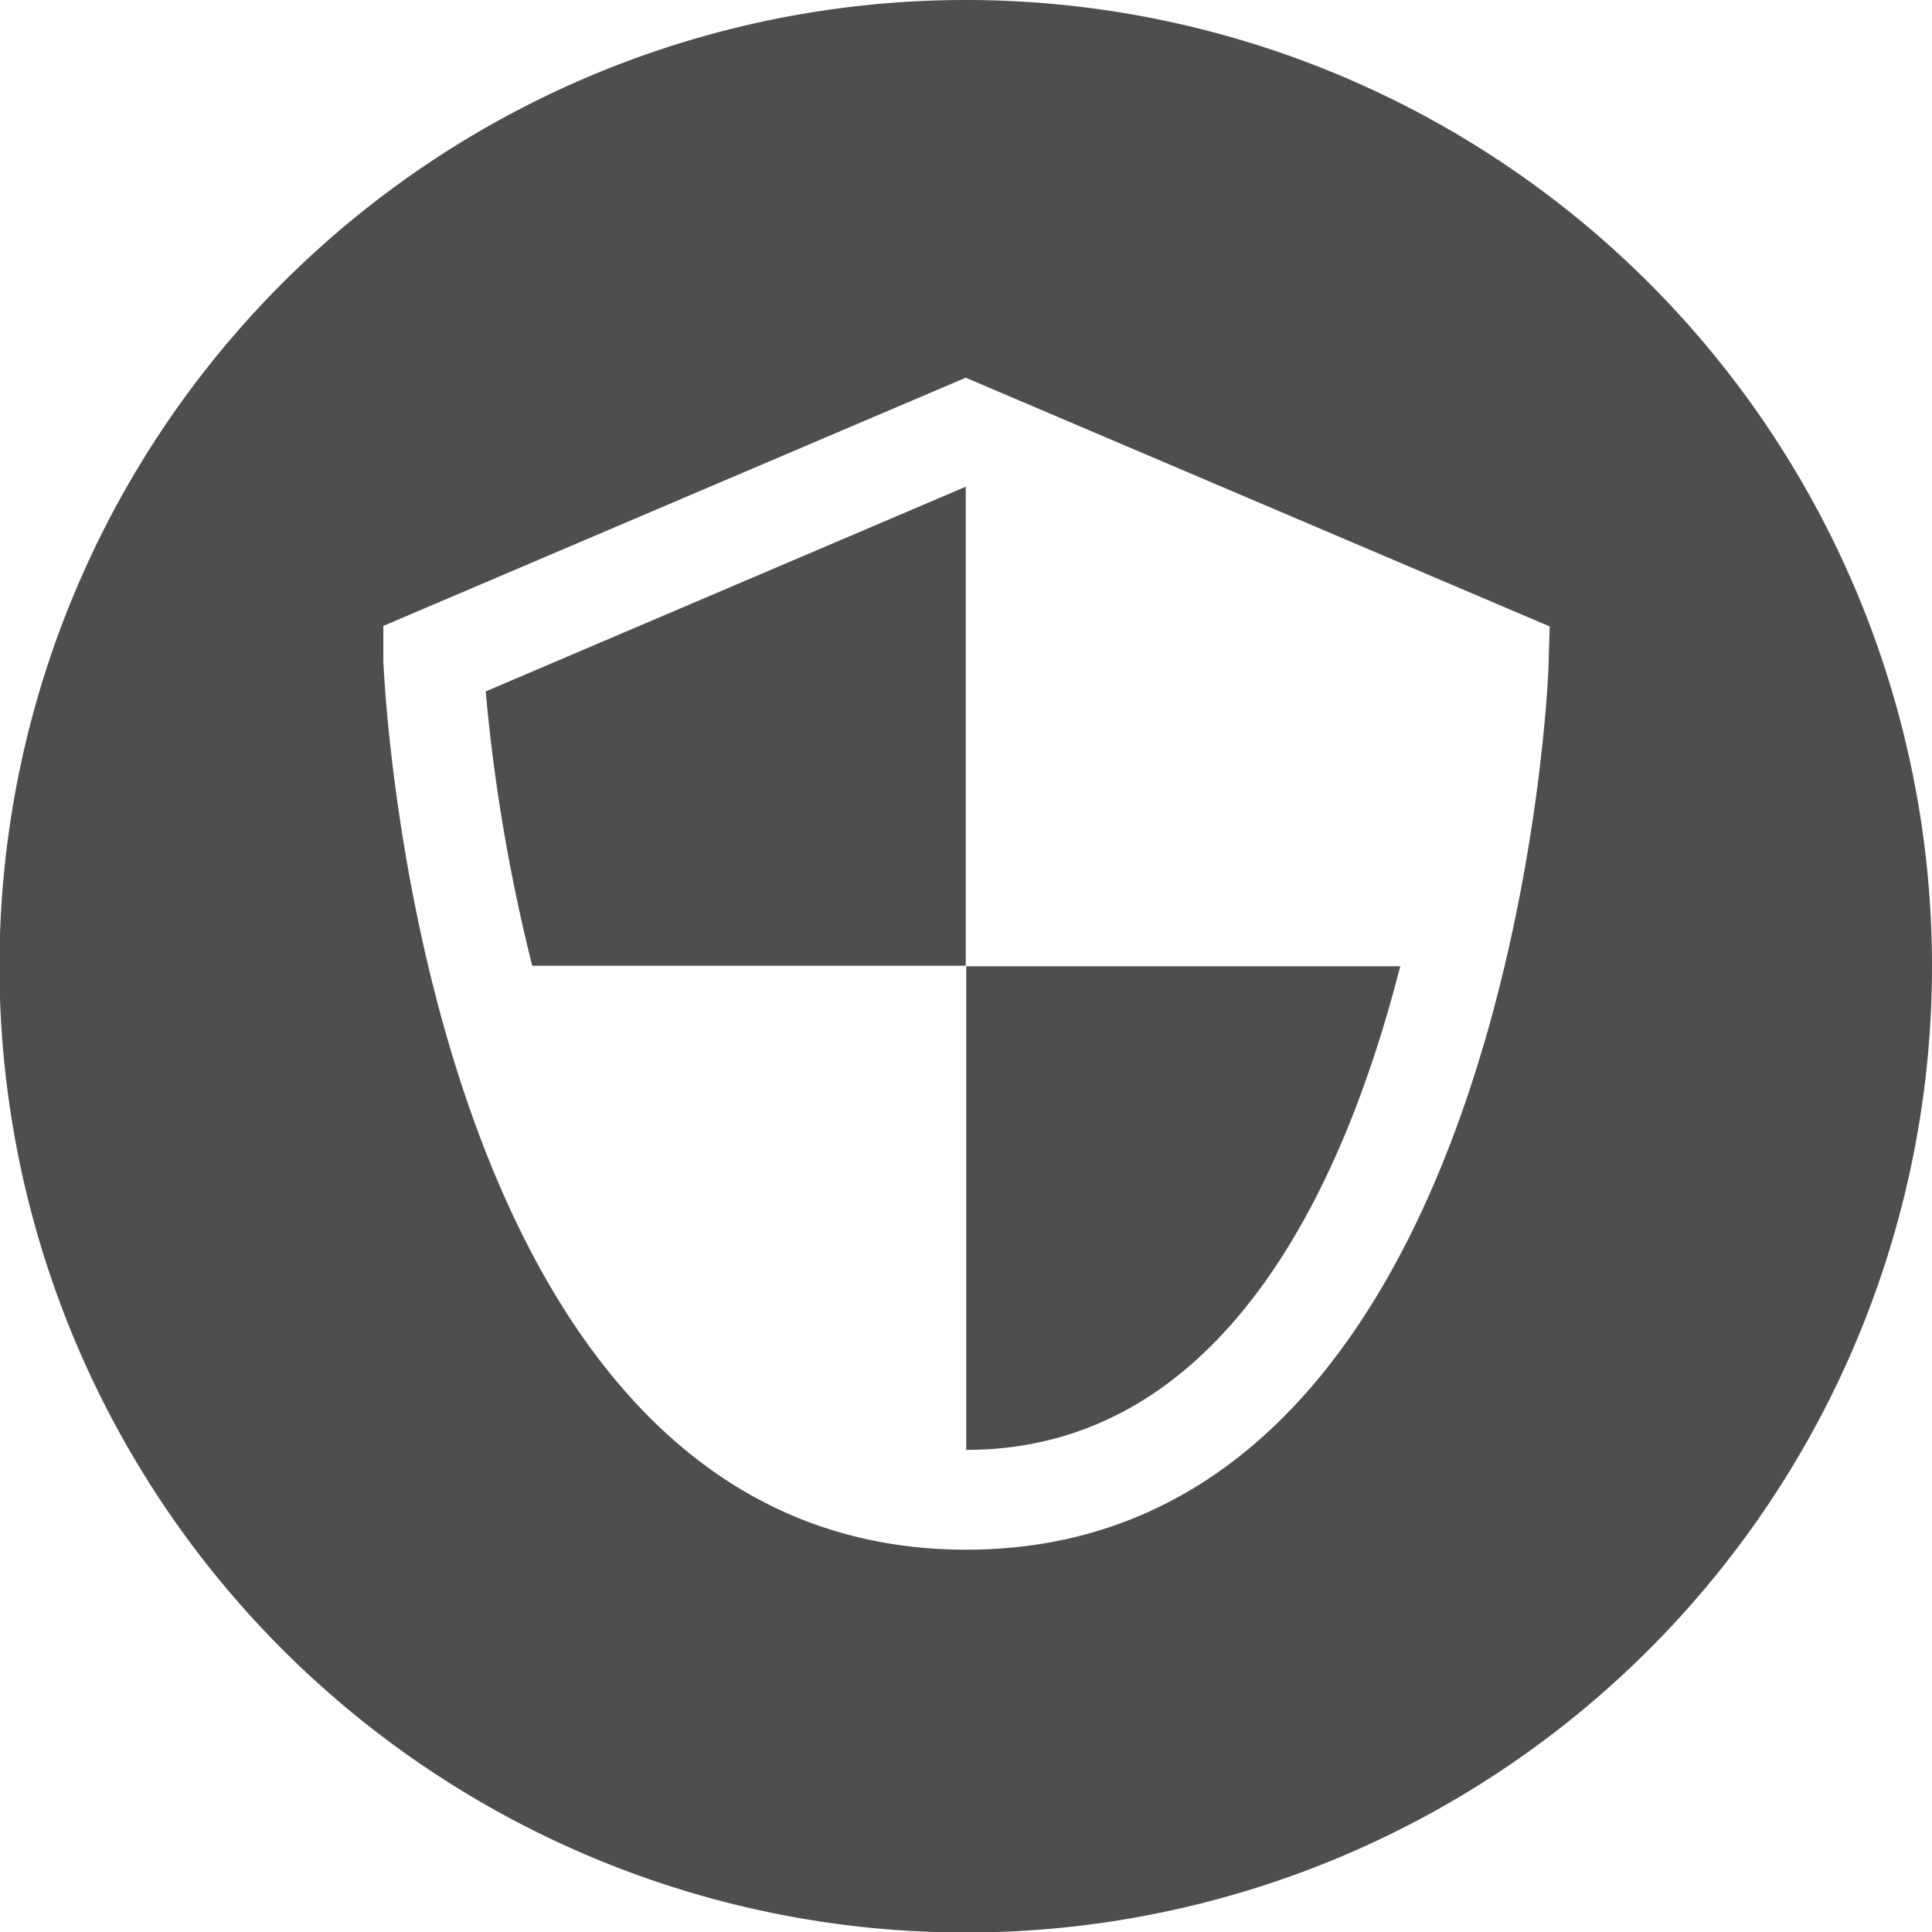 <svg xmlns="http://www.w3.org/2000/svg" viewBox="0 0 37.75 37.75"><defs><style>.cls-1{fill:#4e4e4e;}</style></defs><title>security</title><g id="Calque_2" data-name="Calque 2"><g id="BODY"><g id="_1" data-name="1"><path class="cls-1" d="M18.88,28.33c5,0,7.37-5.1,8.48-9.45H18.88Z"/><path class="cls-1" d="M10.4,18.87h8.47V9.51l-9.38,4A34.63,34.63,0,0,0,10.4,18.87Z"/><path class="cls-1" d="M18.87,0A18.88,18.88,0,1,0,37.75,18.88,18.88,18.88,0,0,0,18.87,0ZM30.26,12.91c0,.71-.85,17.37-11.38,17.37S7.52,13.62,7.49,12.91l0-.68L18.87,7.38l11.41,4.86Z"/></g></g></g></svg>